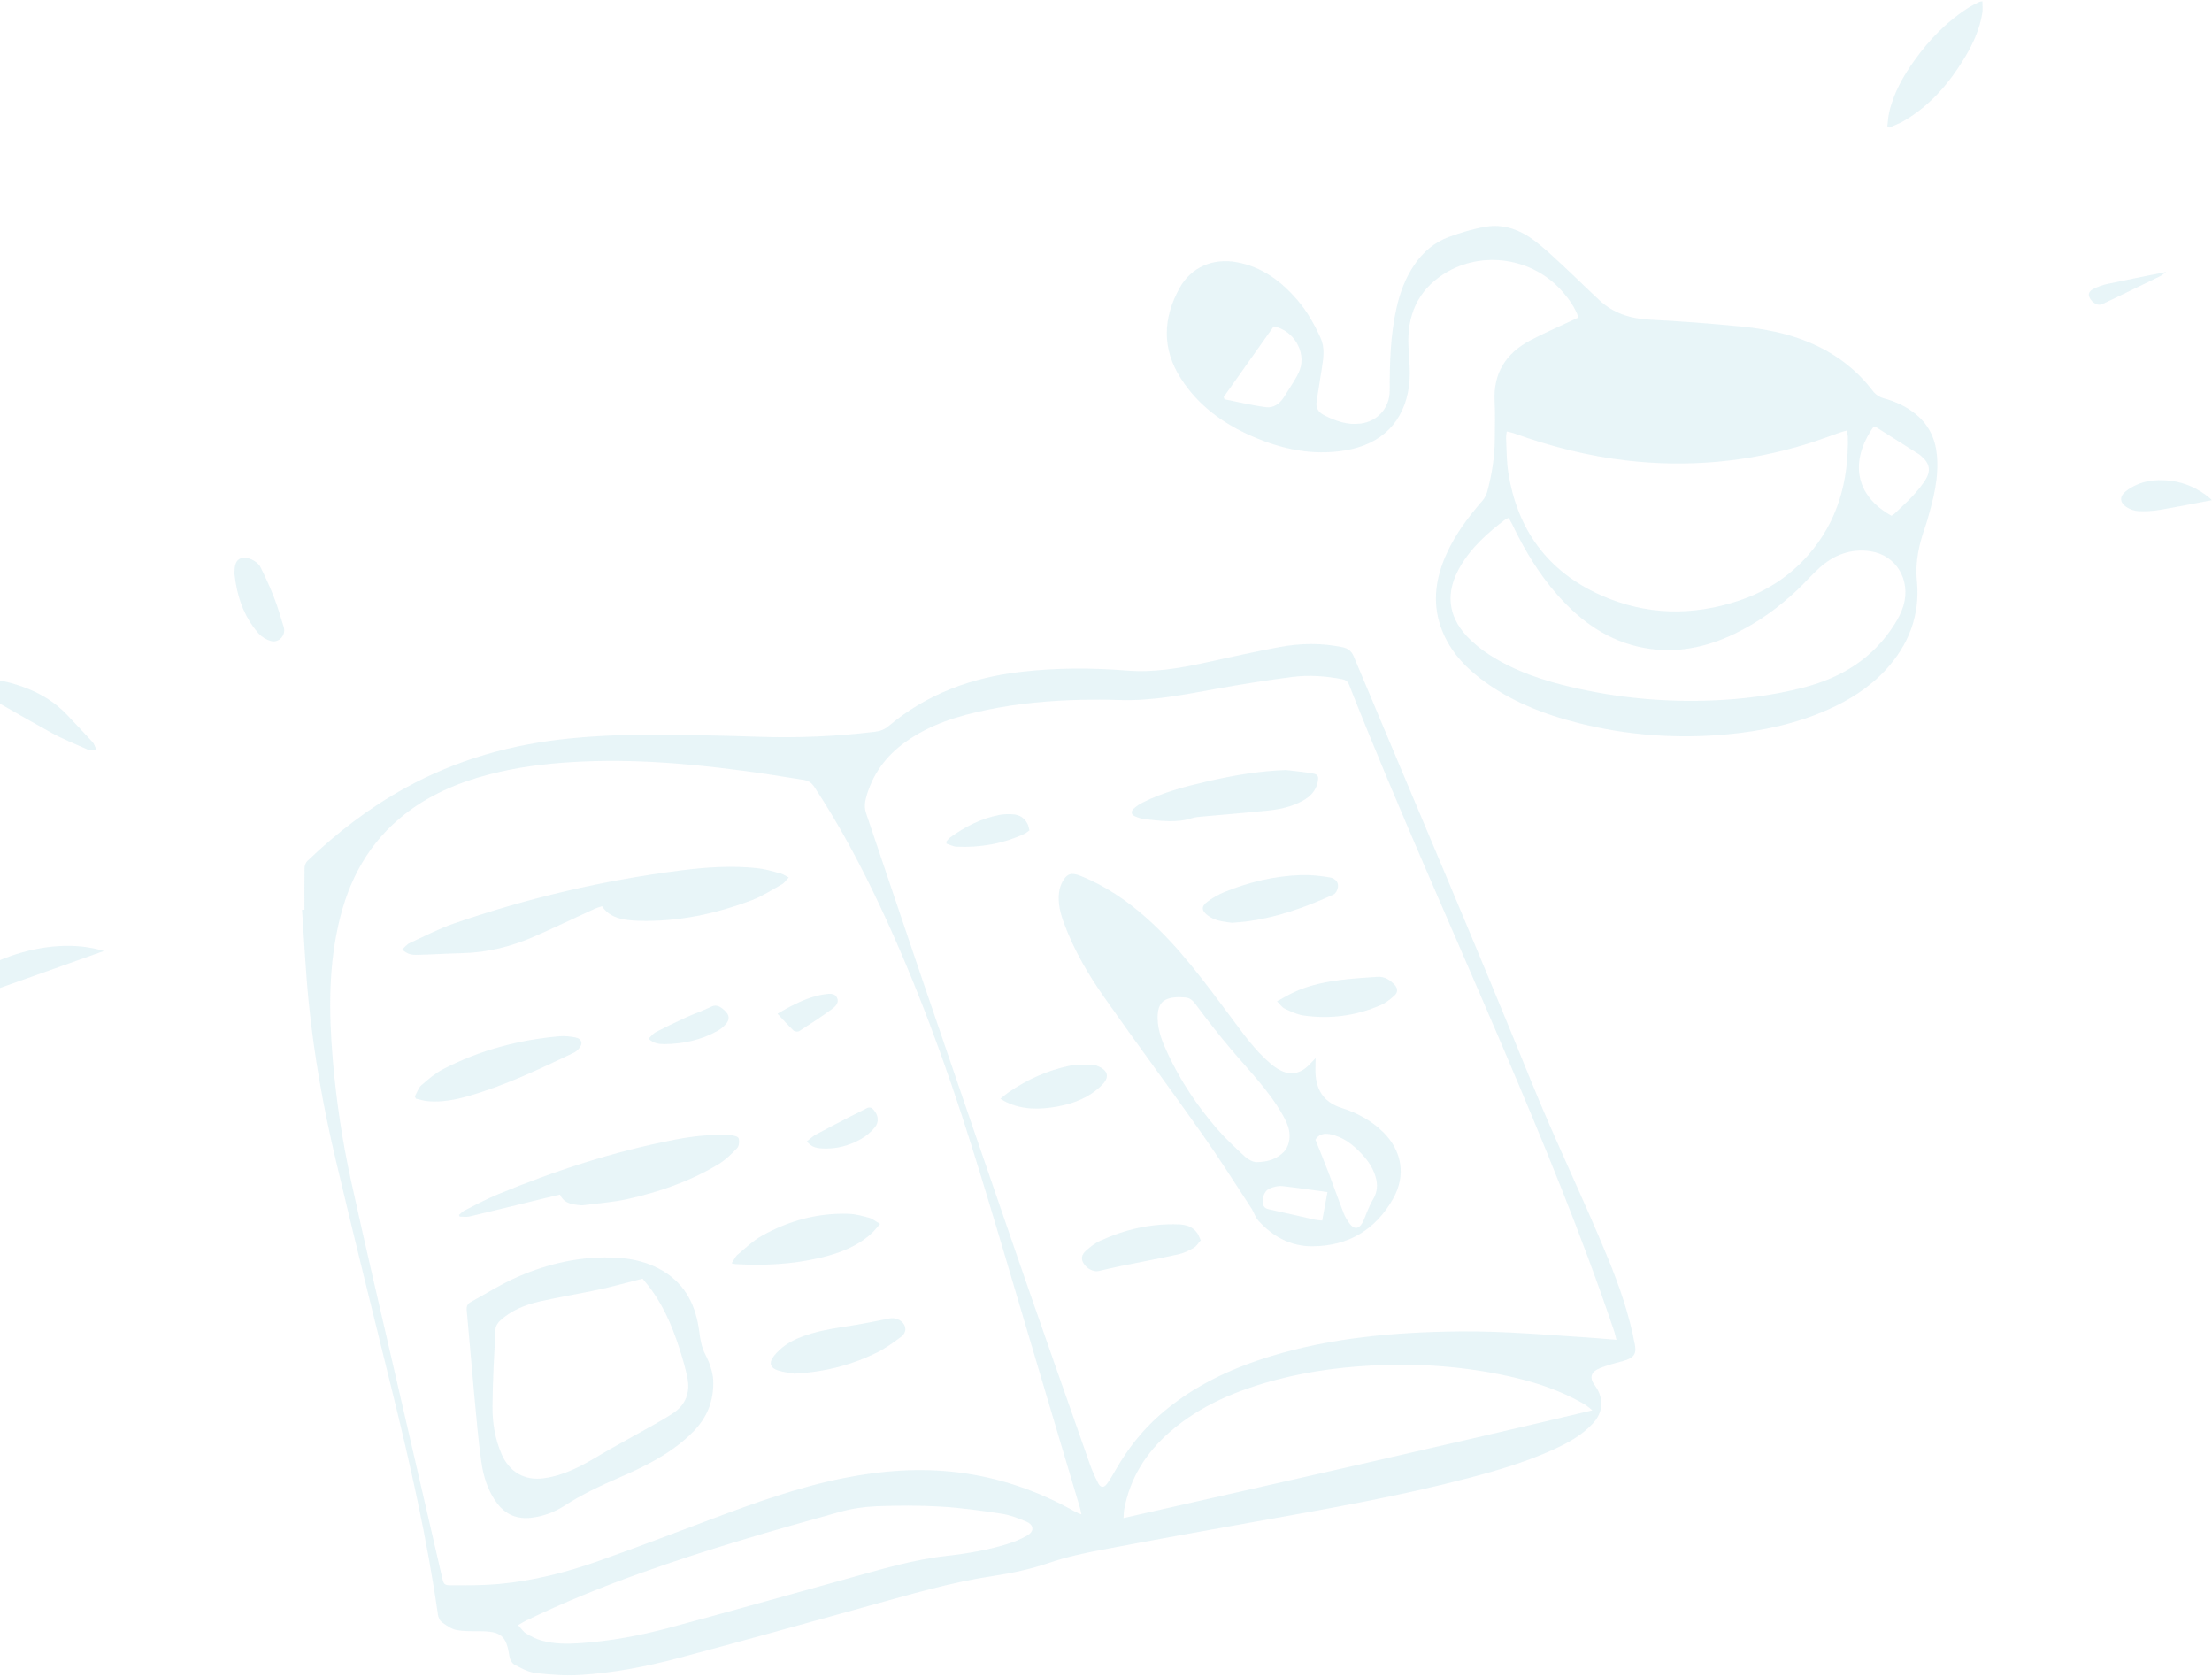 <svg width="793" height="601" viewBox="0 0 793 601" fill="none" xmlns="http://www.w3.org/2000/svg">
<g opacity="0.2">
<path d="M109.141 326.07C109.141 321.09 109.091 316.11 109.181 311.13C109.201 310.28 109.571 309.2 110.171 308.63C120.741 298.47 132.301 289.62 145.161 282.5C163.661 272.26 183.561 266.72 204.521 264.65C216.441 263.48 228.381 263.19 240.341 263.36C250.831 263.51 261.321 263.72 271.801 264.08C285.831 264.56 299.791 263.96 313.721 262.28C315.581 262.06 317.151 261.45 318.621 260.21C332.311 248.7 348.361 242.85 365.921 240.82C378.591 239.35 391.281 239.33 404.001 240.35C413.441 241.11 422.701 239.56 431.901 237.56C440.831 235.61 449.751 233.59 458.741 231.92C466.221 230.54 473.771 230.4 481.291 231.99C483.321 232.42 484.521 233.38 485.341 235.34C506.611 286.18 528.321 336.83 549.051 387.89C557.681 409.15 567.731 429.75 576.431 450.95C580.561 461 584.101 471.24 586.101 481.96C586.661 484.98 585.991 486.35 583.131 487.43C581.441 488.07 579.631 488.38 577.901 488.93C576.071 489.52 574.161 490.02 572.481 490.92C570.281 492.1 570.011 494.04 571.421 496.1C571.591 496.34 571.771 496.57 571.931 496.82C575.141 501.48 574.761 506.28 570.861 510.42C566.921 514.6 561.961 517.26 556.821 519.6C547.021 524.06 536.731 527.1 526.341 529.82C501.471 536.33 476.181 540.75 450.901 545.27C432.201 548.61 413.511 551.98 394.861 555.53C388.591 556.72 382.291 558.07 376.271 560.13C369.581 562.42 362.831 563.86 355.861 564.91C340.761 567.18 326.131 571.56 311.441 575.61C288.721 581.87 266.041 588.25 243.261 594.3C231.761 597.36 220.041 599.63 208.131 600.36C202.791 600.69 197.351 600.31 192.021 599.68C189.401 599.37 186.841 597.94 184.431 596.67C183.541 596.2 182.791 594.8 182.631 593.73C181.561 586.42 179.691 584.74 172.331 584.69C169.411 584.67 166.421 584.79 163.591 584.24C161.711 583.87 159.931 582.55 158.321 581.37C157.591 580.83 157.121 579.61 156.981 578.64C153.141 551.73 147.151 525.27 140.661 498.9C133.821 471.12 126.881 443.37 120.311 415.53C115.931 396.98 112.571 378.21 110.671 359.23C109.561 348.22 109.061 337.15 108.281 326.11L109.131 326.08L109.141 326.07ZM387.691 542.82C387.451 541.71 387.341 541.05 387.151 540.41C381.951 522.94 376.741 505.46 371.521 487.99C363.791 462.15 356.321 436.24 348.241 410.51C339.061 381.29 328.531 352.56 315.501 324.8C308.561 310.03 300.911 295.65 291.911 282.02C290.961 280.58 289.821 279.8 288.111 279.55C283.531 278.88 278.971 278.04 274.391 277.38C252.731 274.24 231.011 271.99 209.071 272.95C199.091 273.39 189.201 274.39 179.451 276.59C168.081 279.15 157.281 283.13 147.701 289.91C134.171 299.49 126.051 312.71 122.001 328.61C117.691 345.5 117.851 362.63 119.301 379.81C120.531 394.31 122.671 408.71 125.781 422.91C131.041 446.96 136.701 470.93 142.221 494.92C147.611 518.34 153.041 541.76 158.441 565.18C159.071 567.92 159.171 568.25 162.011 568.24C167.571 568.23 173.161 568.27 178.691 567.77C190.901 566.67 202.741 563.68 214.271 559.62C228.031 554.76 241.671 549.54 255.331 544.41C270.711 538.63 286.141 533.07 302.311 529.83C315.901 527.11 329.571 526.05 343.391 527.75C358.381 529.59 372.351 534.45 385.471 541.86C386.041 542.18 386.681 542.39 387.711 542.83L387.691 542.82ZM579.491 480.21C579.131 478.84 578.931 477.89 578.621 476.99C567.021 442.63 553.181 409.15 538.961 375.82C520.441 332.41 500.991 289.4 483.661 245.49C483.171 244.24 482.351 243.66 481.091 243.43C475.231 242.33 469.291 241.88 463.411 242.63C454.351 243.78 445.321 245.24 436.321 246.85C424.721 248.92 413.181 251.32 401.291 250.92C396.671 250.76 392.041 250.75 387.431 250.85C376.161 251.11 364.961 252.15 353.911 254.42C343.571 256.55 333.561 259.59 324.811 265.81C317.721 270.84 312.801 277.4 310.501 285.86C309.981 287.77 309.851 289.57 310.511 291.53C317.281 311.46 323.931 331.43 330.731 351.35C342.031 384.47 353.361 417.59 364.791 450.67C373.321 475.38 382.021 500.04 390.681 524.71C391.511 527.08 392.541 529.4 393.701 531.63C394.561 533.29 395.741 533.35 396.841 531.85C398.051 530.2 399.071 528.41 400.091 526.64C404.241 519.41 409.291 512.93 415.551 507.39C426.001 498.15 438.151 491.94 451.271 487.51C473.061 480.16 495.631 477.81 518.461 477.29C525.901 477.12 533.351 477.24 540.781 477.59C551.191 478.09 561.591 478.92 571.991 479.62C574.351 479.78 576.711 480 579.501 480.22L579.491 480.21ZM402.791 544.12C459.131 531.34 515.031 518.81 570.841 505.51C569.521 504.31 568.231 503.43 566.861 502.67C559.581 498.63 551.791 495.89 543.721 493.95C528.011 490.18 512.081 488.75 495.931 489.28C482.931 489.71 470.101 491.25 457.521 494.58C443.681 498.24 430.591 503.58 419.591 513.08C410.891 520.6 405.011 529.84 402.981 541.3C402.851 542.02 402.871 542.76 402.791 544.13V544.12ZM185.731 582.5C186.901 583.75 187.621 584.91 188.651 585.52C190.391 586.56 192.271 587.5 194.211 588.04C198.661 589.28 203.251 589.29 207.831 588.98C218.631 588.25 229.251 586.31 239.671 583.52C261.131 577.77 282.501 571.72 303.911 565.8C315.611 562.57 327.261 559.05 339.351 557.69C346.731 556.86 353.971 555.62 361.041 553.46C363.491 552.71 365.921 551.72 368.131 550.46C370.861 548.9 370.771 546.62 367.911 545.39C365.031 544.15 361.991 543.01 358.911 542.54C351.681 541.44 344.401 540.44 337.111 540.01C329.521 539.56 321.871 539.6 314.271 539.89C309.861 540.06 305.361 540.74 301.111 541.91C277.381 548.48 253.721 555.29 230.511 563.55C216.251 568.62 202.231 574.28 188.601 580.88C187.781 581.28 187.011 581.78 185.721 582.51L185.731 582.5Z" fill="#8ECCDC"/>
<path d="M565.901 113.78C564.581 110.16 562.551 107.3 560.261 104.65C549.741 92.43 531.391 89.52 517.751 98.11C508.161 104.14 504.361 113.2 504.941 124.34C505.181 128.95 505.741 133.65 505.151 138.18C503.471 151.24 495.271 159.3 482.231 161.45C470.541 163.38 459.471 161.02 448.821 156.35C438.421 151.79 429.491 145.31 423.281 135.57C416.471 124.89 416.931 113.99 422.871 103.24C427.021 95.72 434.921 92.41 443.401 93.98C452.391 95.64 459.241 100.73 465.051 107.46C468.571 111.53 471.171 116.19 473.401 121.05C475.031 124.6 474.471 128.28 473.891 131.95C473.261 135.94 472.621 139.93 472.001 143.92C471.621 146.36 472.721 147.85 474.891 148.93C479.001 150.98 483.191 152.45 487.881 151.81C493.951 150.99 498.221 146.11 498.211 139.97C498.191 129.99 498.461 120.04 500.681 110.25C501.911 104.84 503.811 99.7 506.951 95.06C510.091 90.4 514.201 86.83 519.451 84.92C523.671 83.38 528.041 82.06 532.461 81.29C539.071 80.13 545.011 82.38 550.231 86.35C553.531 88.86 556.581 91.72 559.631 94.55C564.271 98.85 568.761 103.31 573.401 107.62C578.481 112.35 584.581 114.24 591.491 114.58C602.431 115.12 613.361 115.98 624.261 117.04C635.121 118.1 645.671 120.51 655.281 126.01C661.571 129.61 666.951 134.27 671.331 140.03C672.431 141.47 673.691 142.31 675.421 142.79C679.571 143.94 683.461 145.71 686.831 148.47C691.441 152.25 693.801 157.18 694.371 163.05C695.171 171.17 693.121 178.87 690.911 186.55C690.721 187.23 690.511 187.9 690.271 188.56C688.021 194.92 686.521 201.21 687.211 208.22C688.411 220.43 684.291 231.2 675.901 240.23C670.101 246.47 663.041 250.92 655.301 254.36C643.821 259.46 631.711 262.05 619.261 263.21C601.301 264.89 583.541 263.61 566.051 259.22C553.331 256.02 541.251 251.29 530.731 243.22C524.291 238.28 519.101 232.3 516.441 224.48C513.351 215.4 514.821 206.68 518.731 198.18C521.921 191.24 526.461 185.22 531.441 179.48C532.211 178.59 532.841 177.43 533.151 176.3C534.811 170.11 535.861 163.82 535.881 157.38C535.901 152.87 536.061 148.36 535.821 143.86C535.291 133.73 539.881 126.63 548.571 122.02C553.431 119.44 558.501 117.27 563.481 114.92C564.211 114.58 564.941 114.24 565.891 113.79L565.901 113.78ZM540.161 154.67C540.061 155.68 539.901 156.36 539.931 157.04C540.141 161.07 540.081 165.15 540.691 169.12C543.861 189.8 554.801 204.85 574.011 213.39C590.091 220.54 606.631 220.85 623.261 215.34C632.951 212.13 641.351 206.77 648.141 199.07C658.891 186.89 662.741 172.36 662.451 156.46C662.441 155.81 662.191 155.15 662.021 154.34C661.121 154.59 660.451 154.75 659.801 154.97C655.871 156.33 651.981 157.83 648.011 159.06C626.841 165.65 605.231 167.6 583.201 165.07C569.271 163.47 555.791 160.02 542.621 155.27C541.901 155.01 541.121 154.89 540.161 154.66V154.67ZM540.851 185.63C540.281 185.88 539.981 185.95 539.761 186.11C533.371 190.95 527.411 196.24 523.361 203.29C518.221 212.23 518.991 220.66 525.851 228.03C528.221 230.57 531.031 232.81 533.961 234.7C543.081 240.6 553.271 243.96 563.771 246.38C580.181 250.18 596.811 251.72 613.661 251.07C624.711 250.64 635.591 249.24 646.321 246.5C660.101 242.97 671.451 236.02 679.161 223.81C680.461 221.75 681.661 219.52 682.351 217.21C685.121 207.93 679.831 199.02 670.611 197.6C663.651 196.53 657.511 198.84 652.331 203.49C649.591 205.95 647.161 208.76 644.491 211.3C637.741 217.72 630.251 223.13 621.831 227.18C611.531 232.14 600.741 234.33 589.381 232.23C576.641 229.88 566.721 222.75 558.331 213.24C551.651 205.66 546.511 197.08 542.161 188C541.791 187.23 541.331 186.5 540.841 185.63H540.851ZM678.111 184.86C678.471 184.63 678.791 184.48 679.041 184.25C681.241 182.15 683.511 180.11 685.591 177.89C687.261 176.1 688.851 174.18 690.171 172.13C692.351 168.76 691.811 166.08 688.751 163.46C688.481 163.23 688.221 163 687.921 162.81C682.931 159.64 677.931 156.47 672.931 153.33C672.561 153.1 672.091 153.04 671.701 152.91C662.921 165.42 665.101 177.7 678.111 184.87V184.86ZM456.631 116.97C450.671 125.39 444.681 133.85 438.691 142.31C438.791 142.58 438.891 142.84 438.991 143.11C443.961 144.09 448.891 145.32 453.901 145.96C456.571 146.3 458.821 144.7 460.301 142.31C461.501 140.37 462.791 138.49 463.951 136.53C464.721 135.23 465.511 133.89 466.011 132.47C468.281 126.09 463.721 118.33 456.621 116.98L456.631 116.97Z" fill="#8ECCDC"/>
<path d="M676.609 45.26C676.809 43.67 676.879 42.05 677.219 40.5C678.789 33.38 682.329 27.19 686.539 21.35C691.789 14.06 697.959 7.69 705.579 2.82C706.859 2 708.249 1.36 709.599 0.66C709.839 0.54 710.149 0.56 710.689 0.47C710.689 1.93 710.869 3.31 710.659 4.63C709.729 10.52 707.269 15.83 704.209 20.87C698.669 30.01 691.839 37.95 682.459 43.39C680.829 44.34 679.009 44.97 677.279 45.75C677.059 45.59 676.829 45.43 676.609 45.26Z" fill="#8ECCDC"/>
<path d="M-24.68 362.36C-11.26 344.81 17.21 334.6 37.23 340.88C16.39 348.29 -4.02 355.54 -24.44 362.8C-24.52 362.65 -24.6 362.5 -24.68 362.35V362.36Z" fill="#8ECCDC"/>
<path d="M33.96 268.979C33.09 268.869 32.13 268.959 31.36 268.629C27.03 266.719 22.6 264.949 18.46 262.669C7.9 256.839 -2.52 250.749 -12.99 244.759C-13.24 244.619 -13.46 244.439 -14.01 244.049C-13.25 243.849 -12.8 243.679 -12.33 243.619C-5.13 242.549 1.78 243.839 8.53 246.299C14.51 248.479 19.81 251.709 24.19 256.379C27.19 259.579 30.23 262.749 33.18 265.989C33.75 266.619 34 267.549 34.4 268.339C34.26 268.549 34.11 268.769 33.97 268.979H33.96Z" fill="#8ECCDC"/>
<path d="M84.041 205.66C84.191 203.47 83.911 201.099 86.451 200.059C88.301 199.299 92.231 200.989 93.371 203.259C95.191 206.859 96.851 210.56 98.311 214.32C99.631 217.7 100.611 221.209 101.701 224.679C102.641 227.659 100.011 230.62 96.981 229.73C95.391 229.26 93.731 228.22 92.631 226.97C87.301 220.89 84.921 213.559 84.041 205.669V205.66Z" fill="#8ECCDC"/>
<path d="M792.9 179.29C786.61 180.47 780.38 181.74 774.11 182.78C771.65 183.19 769.09 183.34 766.6 183.2C765.11 183.12 763.46 182.53 762.23 181.68C759.78 179.98 759.88 177.78 762.23 175.99C766.96 172.39 772.42 171.64 778.09 172.32C783.38 172.95 788.1 175.13 792.22 178.54C792.51 178.78 792.74 179.1 792.92 179.29H792.9Z" fill="#8ECCDC"/>
<path d="M776.58 97.48C775.7 98.1 775.06 98.68 774.32 99.05C769.23 101.55 764.12 104.01 759.01 106.47C757.22 107.33 755.42 108.19 753.62 109.02C752.13 109.71 750.14 108.68 749.14 106.72C748.49 105.46 748.89 104.33 750.61 103.5C752.12 102.77 753.74 102.16 755.38 101.8C762.33 100.31 769.31 98.94 776.59 97.47L776.58 97.48Z" fill="#8ECCDC"/>
<path d="M255.72 495.54C255.74 504.24 252.16 509.87 247.01 514.65C239.72 521.41 230.92 525.76 221.92 529.65C215.19 532.56 208.6 535.66 202.42 539.67C198.86 541.98 194.89 543.46 190.62 544C185.54 544.64 181.39 543 178.27 538.9C174.91 534.47 173.3 529.27 172.55 523.93C171.41 515.82 170.74 507.64 169.97 499.48C169.04 489.51 168.25 479.53 167.31 469.56C167.18 468.13 167.71 467.28 168.8 466.68C174.39 463.61 179.82 460.17 185.65 457.64C196.95 452.72 208.82 450.11 221.25 450.82C227.13 451.16 232.72 452.54 237.8 455.62C245.87 460.52 249.5 468.14 250.67 477.16C251.05 480.07 251.47 482.85 252.89 485.55C254.72 489.04 255.78 492.85 255.71 495.54H255.72ZM230.36 458.33C229.7 458.49 229.14 458.63 228.58 458.77C223.98 459.93 219.41 461.22 214.78 462.21C207.68 463.73 200.5 464.9 193.42 466.51C188.25 467.69 183.33 469.67 179.33 473.33C178.5 474.09 177.69 475.33 177.64 476.39C177.16 485.57 176.65 494.75 176.56 503.94C176.5 509.87 177.43 515.74 179.85 521.27C182.61 527.59 188.01 530.74 194.79 529.88C196.64 529.65 198.48 529.22 200.27 528.68C205.7 527.05 210.57 524.23 215.41 521.34C219.62 518.83 223.97 516.54 228.24 514.11C232.67 511.6 237.21 509.26 241.44 506.44C245.79 503.54 247.47 499.12 246.46 494C245.73 490.28 244.63 486.61 243.46 483C240.74 474.66 237.28 466.67 231.6 459.83C231.2 459.34 230.8 458.85 230.36 458.31V458.33Z" fill="#8ECCDC"/>
<path d="M144.199 340.309C145.199 339.419 145.879 338.469 146.809 338.049C152.069 335.619 157.239 332.919 162.699 331.029C189.149 321.889 216.279 315.519 244.049 311.989C253.249 310.819 262.499 310.179 271.749 311.219C274.519 311.529 277.229 312.379 279.939 313.099C280.799 313.329 281.569 313.909 282.739 314.519C281.809 315.489 281.239 316.439 280.399 316.919C276.789 318.949 273.249 321.259 269.399 322.709C256.409 327.599 242.979 330.449 228.999 330.039C227.709 329.999 226.419 329.949 225.149 329.769C221.519 329.279 218.119 328.309 215.839 324.829C215.039 325.089 214.249 325.269 213.529 325.589C206.339 328.889 199.189 332.289 191.959 335.499C183.629 339.199 174.939 341.429 165.769 341.639C160.389 341.759 155.009 342.129 149.619 342.249C147.849 342.289 145.999 342.129 144.189 340.299L144.199 340.309Z" fill="#8ECCDC"/>
<path d="M200.781 428.18C199.771 428.41 198.991 428.58 198.201 428.77C188.241 431.2 178.291 433.66 168.321 436.03C167.211 436.29 165.971 436.07 164.801 436.07C164.721 435.87 164.631 435.67 164.551 435.47C165.231 434.92 165.841 434.22 166.601 433.84C170.471 431.89 174.301 429.82 178.291 428.16C198.921 419.64 220.061 412.7 242.021 408.48C248.601 407.22 255.241 406.48 261.951 406.89C262.961 406.95 264.601 407.37 264.791 407.98C265.121 409.04 264.971 410.78 264.271 411.52C262.241 413.66 260.051 415.81 257.541 417.32C247.401 423.43 236.321 427.27 224.831 429.81C219.711 430.94 214.421 431.31 209.201 431.99C208.511 432.08 207.791 431.99 207.101 431.9C204.541 431.58 202.051 431.12 200.781 428.18Z" fill="#8ECCDC"/>
<path d="M148.701 393.02C149.481 391.65 149.971 389.96 151.091 388.97C153.531 386.82 156.091 384.65 158.951 383.17C172.011 376.42 185.991 372.7 200.621 371.43C202.461 371.27 204.371 371.5 206.201 371.84C208.631 372.3 209.141 374.09 207.471 375.94C206.971 376.49 206.361 377.03 205.691 377.34C193.361 383.21 181.051 389.11 167.871 392.88C163.171 394.22 158.401 395.13 153.481 394.72C152.021 394.6 150.581 394.13 149.141 393.82C148.991 393.55 148.851 393.28 148.701 393.01V393.02Z" fill="#8ECCDC"/>
<path d="M315.511 438.69C314.271 440.09 313.471 441.16 312.511 442.04C307.291 446.83 300.881 449.21 294.151 450.81C284.101 453.2 273.881 453.7 263.591 453.09C263.311 453.07 263.031 452.97 262.301 452.8C263.081 451.64 263.551 450.47 264.411 449.74C267.211 447.37 269.931 444.75 273.091 442.97C282.711 437.55 293.111 434.7 304.221 435.07C306.701 435.15 309.191 435.83 311.601 436.5C312.831 436.84 313.891 437.76 315.501 438.69H315.511Z" fill="#8ECCDC"/>
<path d="M284.861 492.37C283.481 492.11 281.121 491.93 278.931 491.21C275.961 490.22 275.571 488.42 277.491 485.99C279.801 483.08 282.791 481.07 286.191 479.63C292.361 477.02 298.921 476.16 305.461 475.11C309.961 474.39 314.441 473.48 318.911 472.58C320.891 472.18 323.191 473.07 324.161 474.87C325.121 476.66 324.291 478.24 322.971 479.22C320.221 481.26 317.401 483.33 314.341 484.83C305.361 489.23 295.841 491.76 284.851 492.36L284.861 492.37Z" fill="#8ECCDC"/>
<path d="M232.48 372.31C233.44 371.42 234.16 370.44 235.12 369.94C238.7 368.09 242.32 366.33 245.99 364.66C249.02 363.28 252.2 362.22 255.19 360.74C256.8 359.95 258.59 360.84 260.31 362.74C261.52 364.09 261.54 365.57 260.27 367.02C259.44 367.97 258.42 368.84 257.32 369.46C251.42 372.77 245.01 374.18 238.3 374.25C236.36 374.27 234.35 374.09 232.49 372.3L232.48 372.31Z" fill="#8ECCDC"/>
<path d="M289.26 409.1C290.43 408.21 291.38 407.26 292.52 406.65C296.69 404.39 300.92 402.24 305.13 400.06C306.95 399.12 308.81 398.25 310.61 397.28C311.69 396.7 312.47 396.94 313.22 397.82C314.94 399.83 315.24 402.2 313.52 404.23C312.22 405.76 310.61 407.15 308.87 408.15C304.37 410.75 299.47 412.02 294.21 411.61C292.42 411.47 290.76 411.02 289.24 409.1H289.26Z" fill="#8ECCDC"/>
<path d="M278.721 363.35C280.491 362.35 281.871 361.51 283.311 360.77C287.231 358.77 291.231 356.99 295.641 356.38C297.271 356.16 299.161 355.84 300.051 357.56C300.941 359.27 299.551 360.74 298.361 361.61C294.511 364.42 290.501 367.03 286.481 369.61C286.021 369.9 284.861 369.75 284.451 369.36C282.561 367.55 280.831 365.59 278.731 363.35H278.721Z" fill="#8ECCDC"/>
<path d="M471.641 379.26C471.641 381.73 471.481 383.71 471.671 385.66C472.231 391.5 475.231 395.32 480.971 397.13C486.551 398.89 491.661 401.65 495.881 405.81C502.631 412.48 504.121 421.36 499.431 429.65C493.121 440.81 483.341 446.65 470.491 446.71C462.681 446.75 456.241 443.23 451.081 437.47C449.981 436.24 449.531 434.46 448.601 433.05C442.781 424.19 437.131 415.21 431.021 406.55C419.441 390.12 407.451 373.98 395.911 357.53C390.121 349.28 385.011 340.56 381.491 331.03C380.161 327.43 379.161 323.74 379.671 319.86C379.841 318.56 380.261 317.21 380.881 316.05C382.421 313.16 384.061 312.65 387.071 313.83C396.091 317.36 403.931 322.73 411.121 329.12C422.781 339.48 431.871 352.01 441.141 364.4C445.551 370.31 449.791 376.39 455.471 381.22C456.231 381.86 457.031 382.46 457.871 382.99C462.041 385.63 465.811 385.21 469.301 381.71C469.961 381.05 470.591 380.36 471.651 379.25L471.641 379.26ZM423.121 357.41C417.011 357.37 414.881 359.52 415.011 365.2C415.111 369.64 416.791 373.67 418.621 377.6C423.181 387.38 429.131 396.29 436.161 404.44C439.281 408.06 442.811 411.34 446.331 414.58C447.431 415.59 449.101 416.54 450.511 416.54C454.331 416.54 458.011 415.46 460.621 412.46C461.571 411.36 462.111 409.66 462.271 408.17C462.611 405.03 461.311 402.2 459.791 399.53C454.781 390.76 447.681 383.62 441.231 375.98C436.861 370.8 432.681 365.44 428.641 359.99C427.551 358.52 426.521 357.61 424.751 357.52C424.051 357.48 423.351 357.44 423.121 357.43V357.41ZM471.581 408.52C473.241 412.66 474.791 416.43 476.251 420.24C478.101 425.1 479.821 430.02 481.711 434.87C482.231 436.22 483.031 437.49 483.891 438.66C485.371 440.66 487.041 440.6 488.331 438.46C489.071 437.22 489.461 435.78 490.051 434.44C490.711 432.96 491.301 431.44 492.141 430.06C493.491 427.84 493.961 425.53 493.441 423C492.691 419.38 490.751 416.39 488.301 413.75C485.121 410.31 481.511 407.45 476.741 406.53C474.281 406.05 472.481 406.88 471.581 408.53V408.52ZM475.891 427.29C470.141 426.5 464.881 425.69 459.611 425.13C458.231 424.98 456.691 425.42 455.351 425.92C453.421 426.65 452.531 428.86 452.741 431.19C452.931 433.29 454.521 433.36 455.991 433.69C461.181 434.86 466.371 436.05 471.571 437.21C472.281 437.37 473.021 437.37 474.011 437.48C474.651 434.04 475.241 430.81 475.891 427.29Z" fill="#8ECCDC"/>
<path d="M461.069 276.01C464.199 276.39 467.349 276.67 470.449 277.2C472.539 277.56 472.809 278.23 472.399 280.3C471.779 283.43 469.789 285.46 467.129 286.96C463.219 289.17 458.909 290.09 454.529 290.54C446.669 291.35 438.779 291.97 430.909 292.69C429.689 292.8 428.429 292.89 427.269 293.27C421.789 295.04 416.249 294.23 410.729 293.66C409.409 293.53 408.079 293.11 406.859 292.59C405.559 292.03 405.349 290.87 406.379 289.91C407.349 289.01 408.499 288.24 409.689 287.64C417.019 283.94 424.919 281.91 432.859 280.07C442.119 277.92 451.469 276.33 461.059 276L461.069 276.01Z" fill="#8ECCDC"/>
<path d="M441.689 330.759C440.259 330.529 438.379 330.379 436.589 329.889C435.269 329.519 433.949 328.869 432.859 328.029C430.679 326.349 430.629 324.849 432.839 323.209C434.699 321.829 436.759 320.619 438.909 319.749C447.759 316.149 456.979 313.949 466.549 313.639C469.899 313.529 473.299 313.929 476.619 314.469C478.779 314.819 479.899 316.289 479.659 317.949C479.519 318.909 478.889 320.229 478.109 320.589C467.969 325.269 457.499 328.969 446.339 330.339C444.949 330.509 443.54 330.599 441.7 330.759H441.689Z" fill="#8ECCDC"/>
<path d="M430.459 444.57C429.629 445.5 428.969 446.679 427.959 447.269C426.259 448.259 424.399 449.159 422.489 449.579C415.629 451.099 408.719 452.38 401.839 453.79C399.199 454.33 396.579 454.94 393.959 455.57C392.109 456.01 389.579 454.77 388.409 452.76C387.499 451.2 387.659 449.78 389.399 448.23C390.909 446.88 392.579 445.579 394.409 444.739C403.319 440.639 412.679 438.509 422.529 438.859C425.219 438.959 427.639 439.67 429.249 442.03C429.699 442.68 429.949 443.47 430.469 444.57H430.459Z" fill="#8ECCDC"/>
<path d="M457.801 358.91C459.991 357.71 461.621 356.71 463.341 355.89C469.561 352.9 476.241 351.68 483.031 350.97C486.581 350.6 490.151 350.4 493.721 350.13C496.431 349.92 498.441 351.29 500.121 353.17C501.171 354.35 501.081 355.81 499.941 356.81C498.461 358.11 496.891 359.44 495.111 360.22C486.211 364.11 476.871 365.38 467.261 363.98C464.951 363.64 462.721 362.53 460.561 361.53C459.641 361.11 458.991 360.07 457.801 358.91Z" fill="#8ECCDC"/>
<path d="M358.641 393.829C359.841 392.879 360.661 392.149 361.571 391.519C368.211 386.959 375.441 383.679 383.321 382.039C385.911 381.499 388.651 381.619 391.331 381.579C392.171 381.569 393.061 381.909 393.851 382.259C397.251 383.739 397.771 386.129 395.181 388.769C390.741 393.309 385.091 395.539 379.011 396.629C372.831 397.739 366.651 397.859 360.771 395.049C360.161 394.759 359.581 394.369 358.641 393.829Z" fill="#8ECCDC"/>
<path d="M339.281 301.62C339.691 301.16 340.041 300.61 340.531 300.25C345.891 296.34 351.701 293.36 358.261 292.1C359.901 291.78 361.651 291.75 363.321 291.89C366.461 292.15 368.621 294.35 369.041 297.66C368.501 298.03 367.901 298.58 367.191 298.91C359.491 302.45 351.361 303.87 342.931 303.49C341.711 303.43 340.511 302.77 339.301 302.39C339.301 302.13 339.301 301.87 339.291 301.62H339.281Z" fill="#8ECCDC"/>
</g>
</svg>

